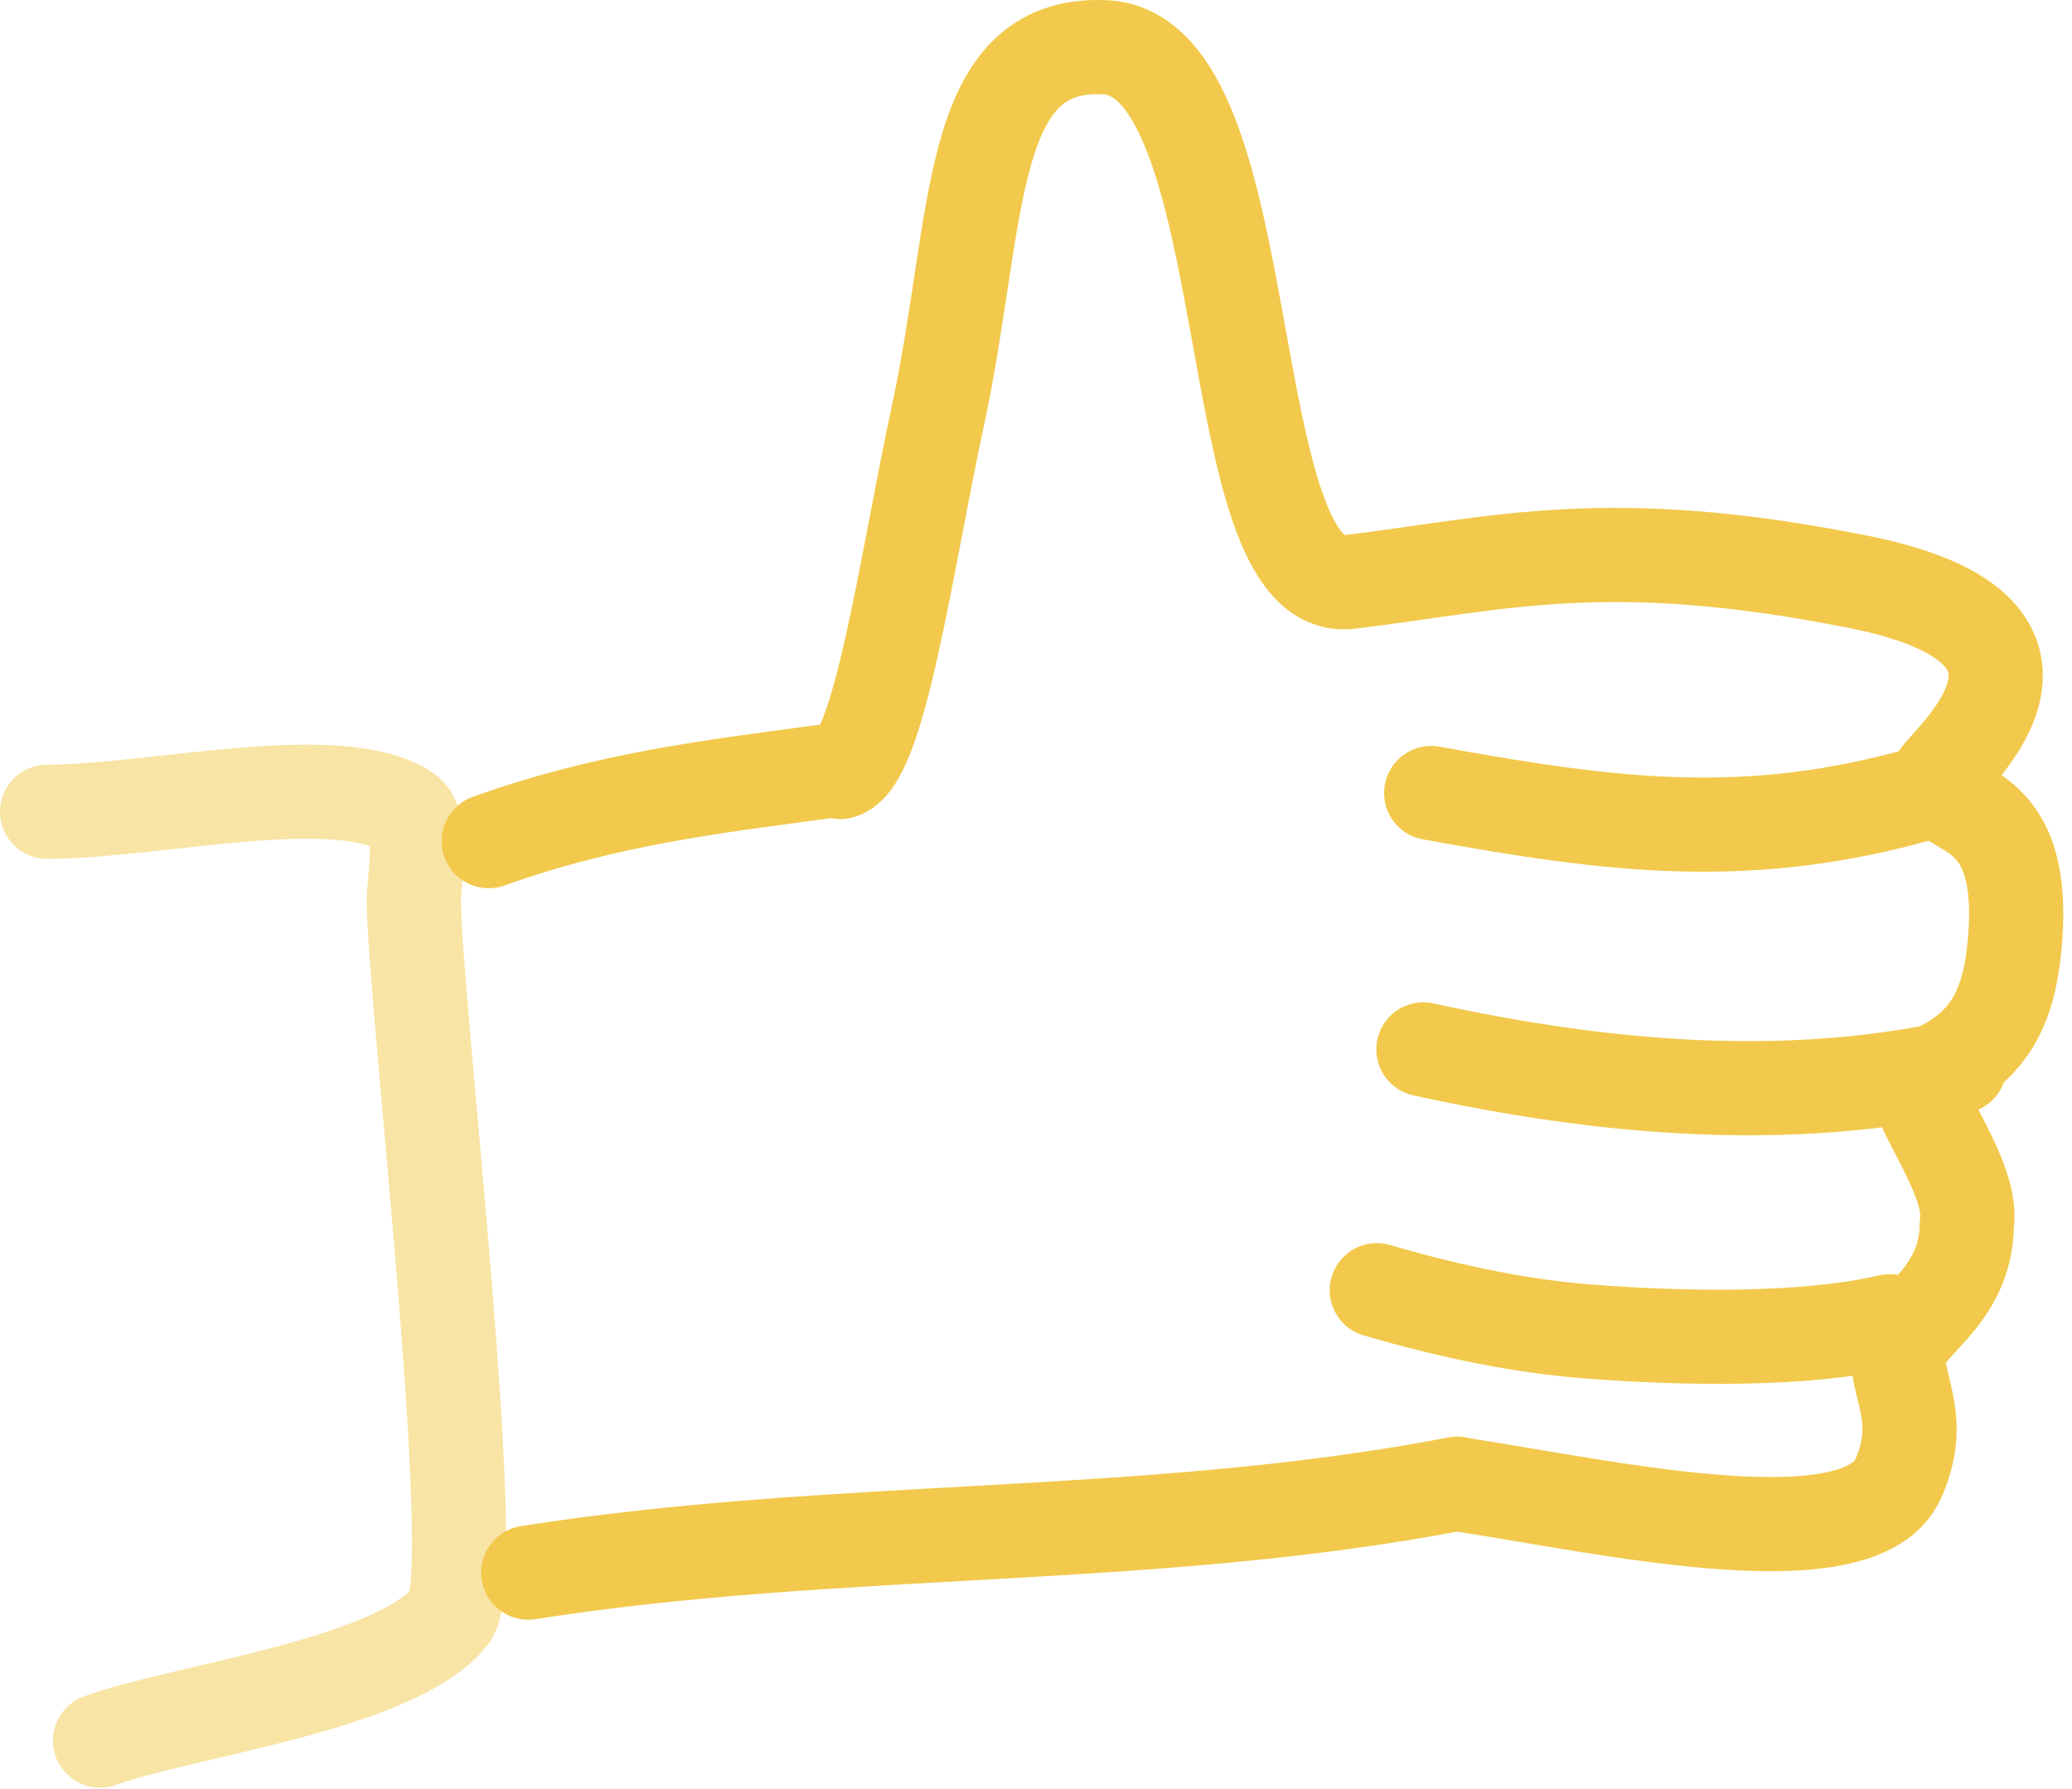 <svg width="132" height="114" viewBox="0 0 132 114" fill="none" xmlns="http://www.w3.org/2000/svg">
<path d="M91.176 50.531C102.927 52.675 111.471 53.711 122.608 50.531" stroke="#F2C94C" stroke-width="6" stroke-linecap="round" stroke-linejoin="round"/>
<path d="M90.681 66.866C102.308 69.42 113.935 70.349 124.836 67.951" stroke="#F2C94C" stroke-width="6" stroke-linecap="round" stroke-linejoin="round"/>
<path d="M87.711 82.211C92.641 83.657 97.152 84.536 101.242 84.848C107.377 85.316 114.978 85.444 120.381 84.191" stroke="#F2C94C" stroke-width="6" stroke-linecap="round" stroke-linejoin="round"/>
<path d="M92.858 94.538C73.227 98.315 53.453 97.092 33.651 100.207" stroke="#F2C94C" stroke-width="6" stroke-linecap="round" stroke-linejoin="round"/>
<path d="M53.545 49.189C56.032 48.55 57.723 35.892 59.744 26.523C62.467 13.9 61.477 2.609 70.387 3.01C80.534 3.467 77.445 38.11 85.979 37.08C95.519 35.928 102.379 33.873 118.414 37.08C134.449 40.287 123.476 48.982 123.476 49.535C123.476 52.165 128.99 50.476 128.399 59.514C128.08 64.383 126.659 66.949 122.485 68.601C120.909 69.225 125.827 74.786 125.296 77.98C125.296 82.893 120.939 84.355 120.939 86.553C120.939 88.55 122.535 90.598 120.939 94.204C118.534 99.636 102.562 96.071 93.352 94.641" stroke="#F2C94C" stroke-width="6" stroke-linecap="round" stroke-linejoin="round"/>
<path d="M31.132 53.597C38.746 50.879 45.387 50.133 52.315 49.188" stroke="#F2C94C" stroke-width="6" stroke-linecap="round" stroke-linejoin="round"/>
<path opacity="0.502" d="M3 51.726C9.808 51.726 21.598 48.851 25.898 51.726C27.042 52.492 26.362 56.173 26.362 57.318C26.362 63.497 30.759 100.396 28.687 102.992C25.192 107.37 11.629 108.997 6.373 110.915" stroke="#F2C94C" stroke-width="6" stroke-linecap="round" stroke-linejoin="round"/>
</svg>
